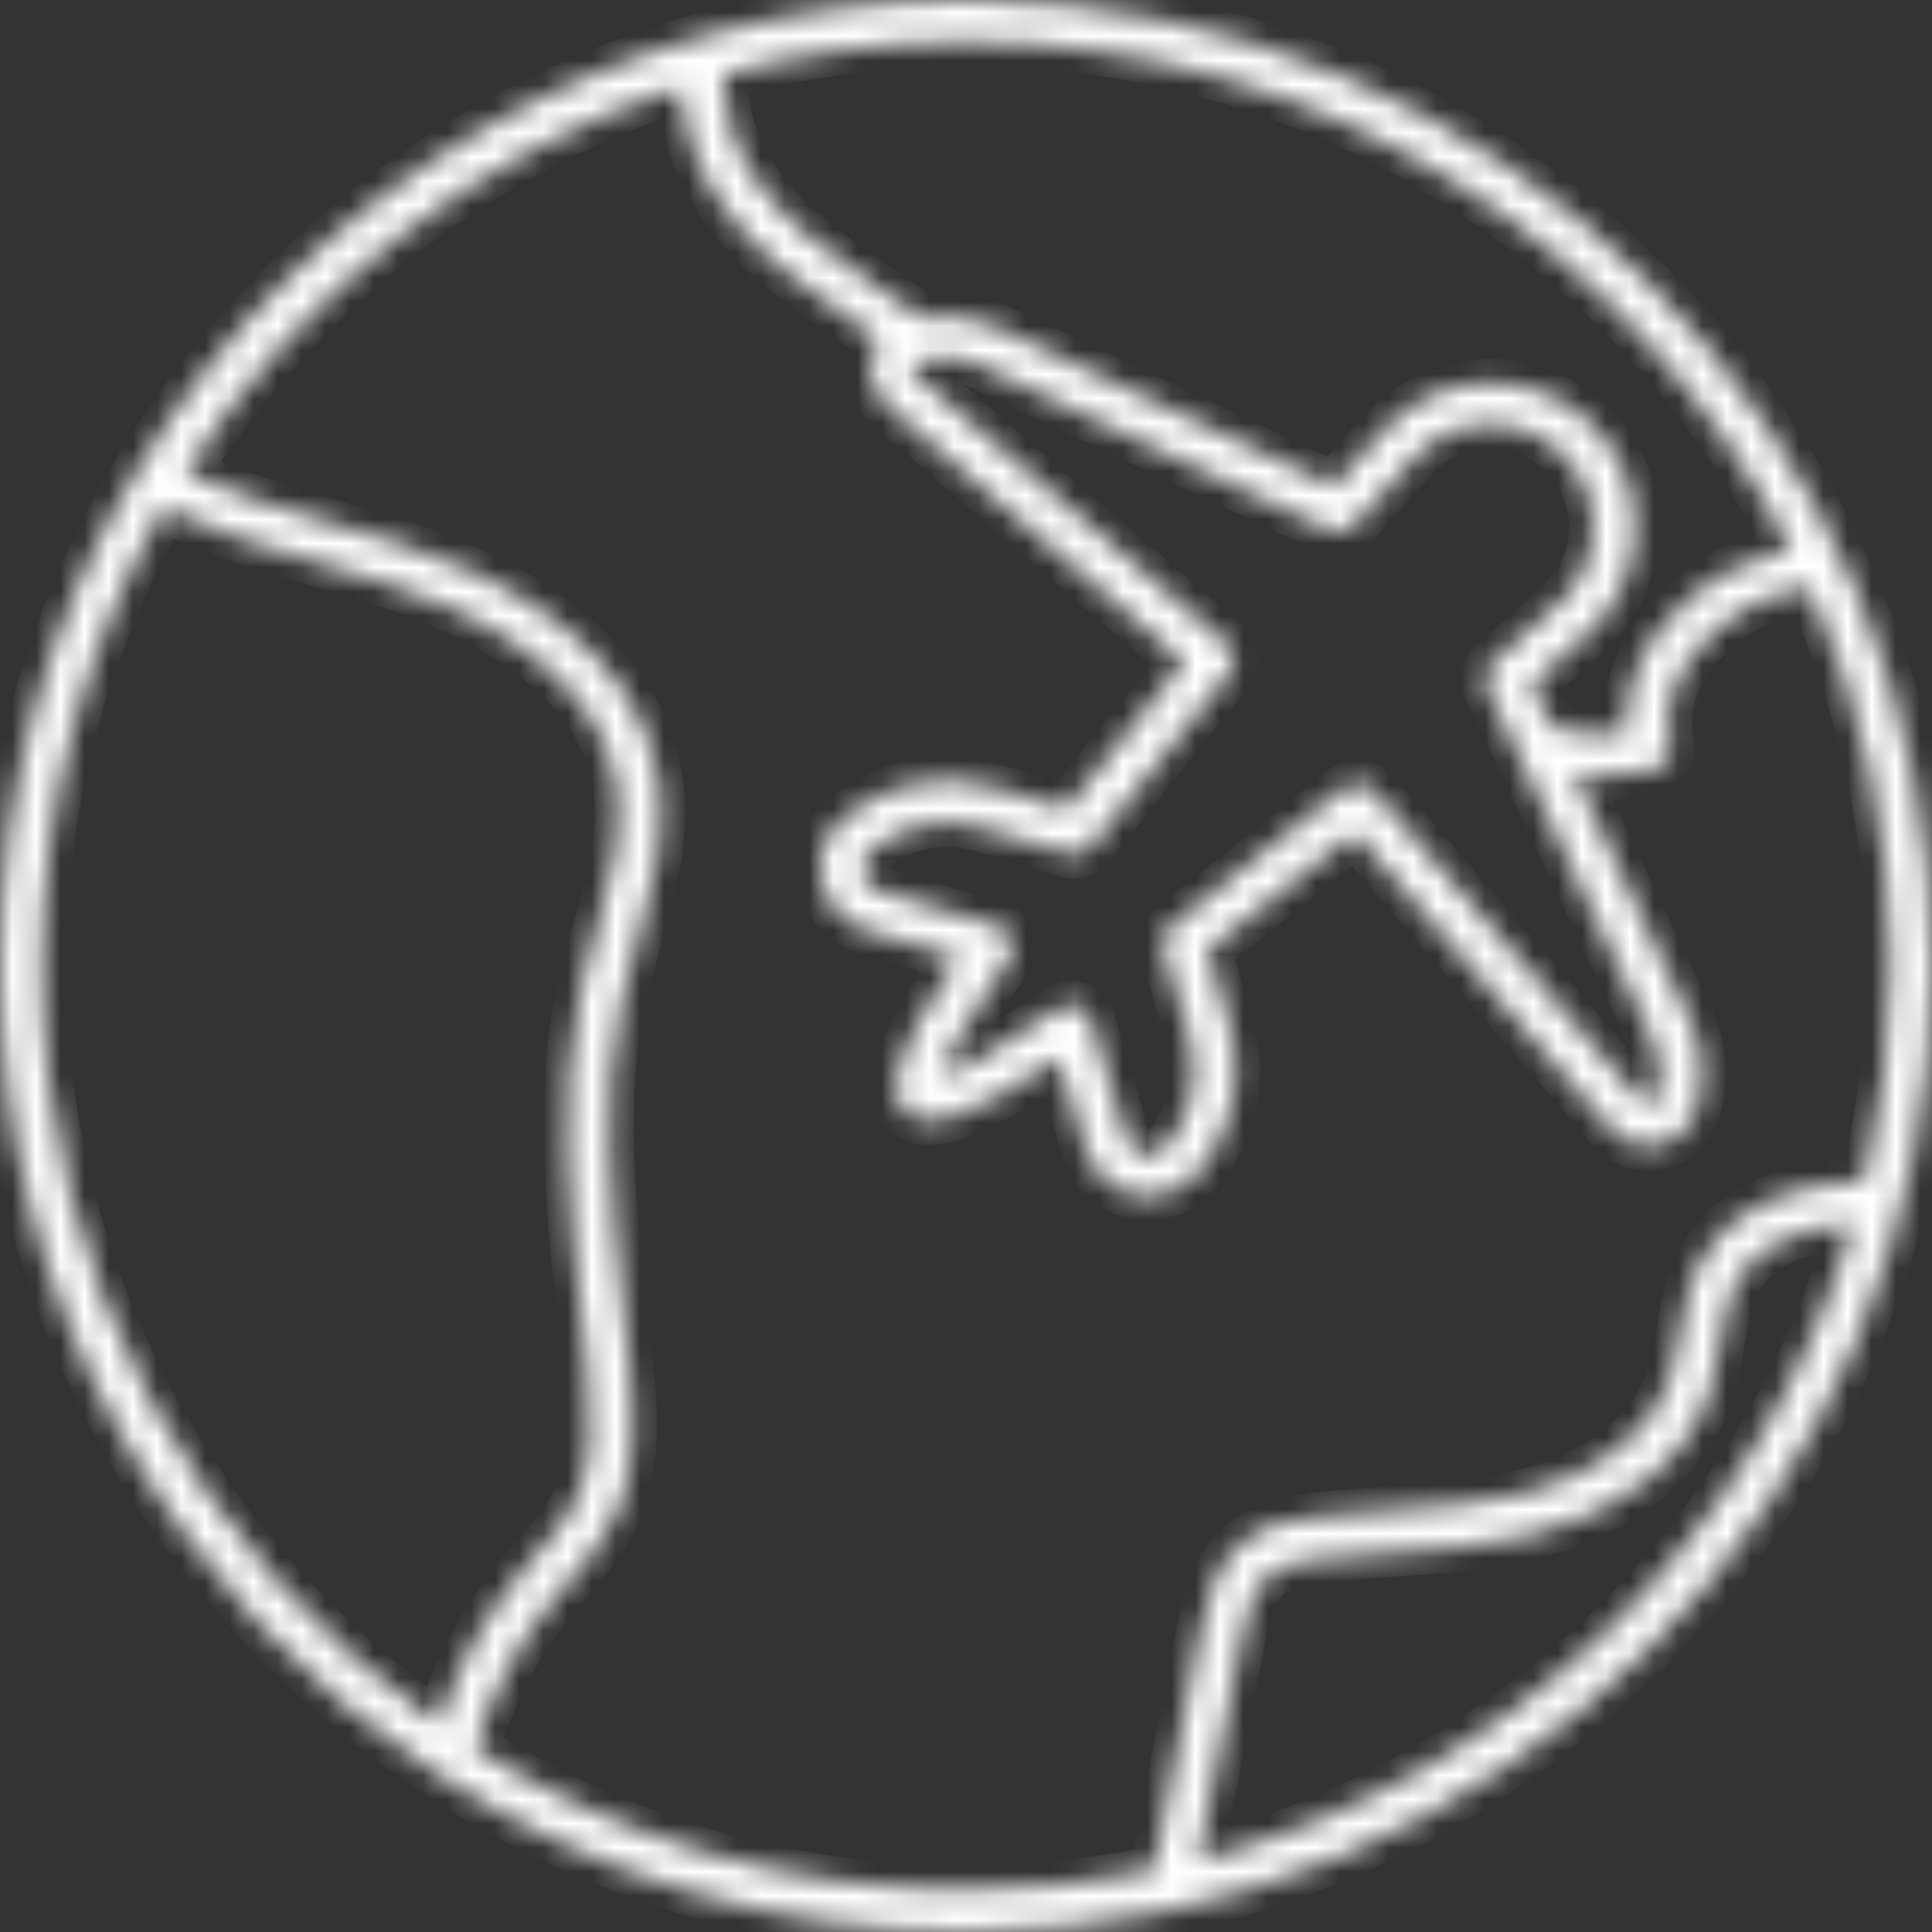 <svg width="80" height="80" viewBox="0 0 80 80" fill="none" xmlns="http://www.w3.org/2000/svg">
<rect x="0" y="0" width="80" height="80" fill="#333333" stroke="none"/>
<mask id="path-1-inside-1_1304_3350" fill="white">
<path d="M40 0C25.456 0 12.713 7.8 5.703 19.441C5.687 19.466 5.662 19.481 5.656 19.497C5.647 19.512 5.647 19.538 5.641 19.553C2.062 25.544 0 32.537 0 40C0 53.975 7.209 66.297 18.103 73.447C18.166 73.503 18.241 73.55 18.319 73.585C24.569 77.641 32.009 80 40 80C62.056 80 80 62.056 80 40C80 17.945 62.056 0.001 40 0.001L40 0ZM74.152 22.759C73.321 22.934 72.562 23.175 71.865 23.503C69.384 24.656 67.121 27.375 67.352 30.384C66.377 30.512 65.352 30.415 64.255 30.112L63.415 28.328C64.656 27.24 65.584 26.409 65.943 26.056C67.071 24.928 67.696 23.425 67.696 21.831C67.696 20.231 67.071 18.734 65.943 17.606C63.615 15.278 59.824 15.278 57.496 17.606C57.143 17.959 56.312 18.887 55.224 20.134L41.24 13.544C40.287 13.097 39.2 12.975 38.168 13.159C37.759 12.887 37.353 12.606 36.943 12.319L36.281 11.856C34.362 10.528 32.378 9.153 31.168 7.256C30.384 6.066 29.968 4.609 29.928 3.097C33.143 2.216 36.528 1.737 40.025 1.737C54.903 1.728 67.84 10.297 74.152 22.759ZM48.174 39.287L49.246 42.896C49.718 44.487 49.374 46.199 48.308 47.471C48.077 47.752 47.724 47.871 47.365 47.799C47.005 47.727 46.733 47.471 46.627 47.127L45.165 42.215C45.083 41.953 44.883 41.734 44.621 41.646C44.537 41.615 44.44 41.599 44.343 41.599C44.168 41.599 43.999 41.656 43.855 41.752C40.855 43.834 39.487 44.449 38.896 44.634C39.08 44.043 39.705 42.665 41.783 39.674C41.943 39.449 41.983 39.156 41.887 38.899C41.799 38.637 41.584 38.437 41.318 38.356L36.399 36.893C36.046 36.79 35.799 36.518 35.727 36.156C35.655 35.796 35.774 35.443 36.055 35.212C37.337 34.15 39.046 33.803 40.63 34.274L44.246 35.356C44.59 35.459 44.959 35.34 45.174 35.053C46.837 32.884 48.765 30.468 50.912 27.868C51.209 27.509 51.168 26.971 50.809 26.668L37.84 15.472C37.727 15.375 37.737 15.262 37.743 15.2C37.752 15.137 37.79 15.031 37.927 14.975C38.752 14.672 39.687 14.712 40.48 15.087L55.056 21.959C55.409 22.118 55.824 22.04 56.081 21.743C57.577 20.025 58.418 19.103 58.705 18.815C60.362 17.159 63.059 17.159 64.715 18.815C65.515 19.615 65.962 20.687 65.962 21.825C65.962 22.962 65.521 24.024 64.715 24.834C64.427 25.121 63.505 25.962 61.787 27.459C61.49 27.715 61.402 28.131 61.571 28.484L62.868 31.237C62.877 31.246 62.877 31.253 62.877 31.262L68.437 43.052C68.812 43.852 68.852 44.78 68.549 45.605C68.502 45.743 68.39 45.78 68.324 45.79C68.262 45.799 68.149 45.805 68.052 45.693L56.862 32.734C56.559 32.374 56.021 32.334 55.662 32.63C53.062 34.774 50.646 36.702 48.477 38.368C48.199 38.574 48.08 38.953 48.174 39.287ZM1.727 39.999C1.727 33.102 3.574 26.631 6.774 21.031C8.861 22.031 11.143 22.718 13.365 23.359C14.246 23.615 15.124 23.871 15.98 24.143C19.211 25.174 24.749 27.631 25.533 32.456C25.852 34.44 25.292 36.425 24.692 38.537C24.461 39.362 24.22 40.209 24.036 41.056C23.083 45.446 23.58 49.959 24.067 54.318C24.155 55.127 24.242 55.934 24.323 56.734C24.498 58.677 24.595 60.549 23.877 62.087C23.467 62.918 22.861 63.624 22.214 64.384C21.974 64.656 21.742 64.937 21.517 65.209C20.036 66.999 18.892 69.127 18.174 71.418C8.246 64.496 1.727 52.999 1.727 39.999ZM19.68 72.415C20.327 70.159 21.417 68.056 22.864 66.303C23.08 66.031 23.305 65.774 23.536 65.512C24.224 64.712 24.945 63.881 25.449 62.84C26.367 60.896 26.264 58.768 26.064 56.578C25.983 55.768 25.895 54.953 25.802 54.137C25.33 49.912 24.849 45.537 25.745 41.424C25.914 40.624 26.155 39.8 26.377 39.009C27.002 36.818 27.639 34.546 27.258 32.184C26.32 26.456 20.13 23.656 16.52 22.502C15.649 22.221 14.752 21.965 13.858 21.712C11.755 21.102 9.602 20.465 7.683 19.559C12.408 12.096 19.639 6.384 28.183 3.6C28.302 5.262 28.823 6.862 29.695 8.184C31.086 10.368 33.214 11.84 35.286 13.271L35.933 13.718C36.092 13.831 36.252 13.934 36.414 14.046C36.239 14.287 36.102 14.565 36.045 14.878C35.917 15.59 36.164 16.293 36.708 16.765L49.036 27.406C47.245 29.581 45.611 31.637 44.164 33.509L41.117 32.606C38.973 31.965 36.67 32.437 34.942 33.868C34.173 34.509 33.823 35.509 34.023 36.484C34.223 37.459 34.942 38.243 35.895 38.531L39.679 39.659C36.839 43.915 36.72 45.275 37.47 46.034C38.223 46.787 39.589 46.675 43.839 43.834L44.967 47.609C45.255 48.568 46.039 49.281 47.014 49.481C47.198 49.521 47.373 49.537 47.558 49.537C48.348 49.537 49.111 49.184 49.63 48.562C51.061 46.843 51.533 44.531 50.892 42.387L49.989 39.346C51.861 37.9 53.907 36.265 56.101 34.475L66.742 46.793C67.214 47.337 67.917 47.584 68.629 47.455C69.342 47.327 69.911 46.846 70.167 46.168C70.629 44.912 70.567 43.496 69.998 42.28L65.173 32.04C65.605 32.102 66.036 32.137 66.461 32.137C67.173 32.137 67.87 32.049 68.542 31.874C68.998 31.755 69.28 31.299 69.167 30.834C68.598 28.465 70.464 26.034 72.598 25.034C73.286 24.705 74.055 24.48 74.927 24.337C77.07 29.112 78.28 34.399 78.28 39.968C78.28 43.03 77.905 46.008 77.223 48.871C73.799 49.055 71.552 50.143 70.398 52.224C69.886 53.193 69.727 54.224 69.558 55.224C69.445 55.905 69.342 56.543 69.142 57.143C68.405 59.333 66.127 61.096 63.045 61.855C61.308 62.286 59.542 62.408 57.661 62.536C56.558 62.608 55.42 62.689 54.308 62.833C53.42 62.936 52.395 63.136 51.539 63.792C50.283 64.752 49.955 66.346 49.692 67.624C49.349 69.342 49.011 71.055 48.683 72.767C48.38 74.327 48.074 75.886 47.764 77.449C45.261 77.967 42.661 78.239 40.005 78.239C32.536 78.27 25.573 76.118 19.68 72.415ZM49.598 77.056C49.854 75.752 50.111 74.44 50.367 73.137C50.704 71.424 51.039 69.712 51.376 67.999C51.607 66.903 51.839 65.768 52.586 65.19C53.104 64.79 53.848 64.653 54.514 64.575C55.576 64.437 56.689 64.359 57.77 64.287C59.642 64.159 61.579 64.031 63.457 63.559C67.114 62.656 69.848 60.471 70.77 57.718C71.017 56.981 71.139 56.237 71.251 55.528C71.395 54.624 71.532 53.768 71.898 53.071C72.682 51.662 74.273 50.871 76.739 50.647C73.007 63.553 62.645 73.671 49.598 77.056Z"/>
</mask>
<path d="M40 0C25.456 0 12.713 7.8 5.703 19.441C5.687 19.466 5.662 19.481 5.656 19.497C5.647 19.512 5.647 19.538 5.641 19.553C2.062 25.544 0 32.537 0 40C0 53.975 7.209 66.297 18.103 73.447C18.166 73.503 18.241 73.55 18.319 73.585C24.569 77.641 32.009 80 40 80C62.056 80 80 62.056 80 40C80 17.945 62.056 0.001 40 0.001L40 0ZM74.152 22.759C73.321 22.934 72.562 23.175 71.865 23.503C69.384 24.656 67.121 27.375 67.352 30.384C66.377 30.512 65.352 30.415 64.255 30.112L63.415 28.328C64.656 27.24 65.584 26.409 65.943 26.056C67.071 24.928 67.696 23.425 67.696 21.831C67.696 20.231 67.071 18.734 65.943 17.606C63.615 15.278 59.824 15.278 57.496 17.606C57.143 17.959 56.312 18.887 55.224 20.134L41.24 13.544C40.287 13.097 39.2 12.975 38.168 13.159C37.759 12.887 37.353 12.606 36.943 12.319L36.281 11.856C34.362 10.528 32.378 9.153 31.168 7.256C30.384 6.066 29.968 4.609 29.928 3.097C33.143 2.216 36.528 1.737 40.025 1.737C54.903 1.728 67.84 10.297 74.152 22.759ZM48.174 39.287L49.246 42.896C49.718 44.487 49.374 46.199 48.308 47.471C48.077 47.752 47.724 47.871 47.365 47.799C47.005 47.727 46.733 47.471 46.627 47.127L45.165 42.215C45.083 41.953 44.883 41.734 44.621 41.646C44.537 41.615 44.44 41.599 44.343 41.599C44.168 41.599 43.999 41.656 43.855 41.752C40.855 43.834 39.487 44.449 38.896 44.634C39.08 44.043 39.705 42.665 41.783 39.674C41.943 39.449 41.983 39.156 41.887 38.899C41.799 38.637 41.584 38.437 41.318 38.356L36.399 36.893C36.046 36.79 35.799 36.518 35.727 36.156C35.655 35.796 35.774 35.443 36.055 35.212C37.337 34.15 39.046 33.803 40.63 34.274L44.246 35.356C44.59 35.459 44.959 35.34 45.174 35.053C46.837 32.884 48.765 30.468 50.912 27.868C51.209 27.509 51.168 26.971 50.809 26.668L37.84 15.472C37.727 15.375 37.737 15.262 37.743 15.2C37.752 15.137 37.79 15.031 37.927 14.975C38.752 14.672 39.687 14.712 40.48 15.087L55.056 21.959C55.409 22.118 55.824 22.04 56.081 21.743C57.577 20.025 58.418 19.103 58.705 18.815C60.362 17.159 63.059 17.159 64.715 18.815C65.515 19.615 65.962 20.687 65.962 21.825C65.962 22.962 65.521 24.024 64.715 24.834C64.427 25.121 63.505 25.962 61.787 27.459C61.49 27.715 61.402 28.131 61.571 28.484L62.868 31.237C62.877 31.246 62.877 31.253 62.877 31.262L68.437 43.052C68.812 43.852 68.852 44.78 68.549 45.605C68.502 45.743 68.39 45.78 68.324 45.79C68.262 45.799 68.149 45.805 68.052 45.693L56.862 32.734C56.559 32.374 56.021 32.334 55.662 32.63C53.062 34.774 50.646 36.702 48.477 38.368C48.199 38.574 48.08 38.953 48.174 39.287ZM1.727 39.999C1.727 33.102 3.574 26.631 6.774 21.031C8.861 22.031 11.143 22.718 13.365 23.359C14.246 23.615 15.124 23.871 15.98 24.143C19.211 25.174 24.749 27.631 25.533 32.456C25.852 34.44 25.292 36.425 24.692 38.537C24.461 39.362 24.22 40.209 24.036 41.056C23.083 45.446 23.58 49.959 24.067 54.318C24.155 55.127 24.242 55.934 24.323 56.734C24.498 58.677 24.595 60.549 23.877 62.087C23.467 62.918 22.861 63.624 22.214 64.384C21.974 64.656 21.742 64.937 21.517 65.209C20.036 66.999 18.892 69.127 18.174 71.418C8.246 64.496 1.727 52.999 1.727 39.999ZM19.68 72.415C20.327 70.159 21.417 68.056 22.864 66.303C23.08 66.031 23.305 65.774 23.536 65.512C24.224 64.712 24.945 63.881 25.449 62.84C26.367 60.896 26.264 58.768 26.064 56.578C25.983 55.768 25.895 54.953 25.802 54.137C25.33 49.912 24.849 45.537 25.745 41.424C25.914 40.624 26.155 39.8 26.377 39.009C27.002 36.818 27.639 34.546 27.258 32.184C26.32 26.456 20.13 23.656 16.52 22.502C15.649 22.221 14.752 21.965 13.858 21.712C11.755 21.102 9.602 20.465 7.683 19.559C12.408 12.096 19.639 6.384 28.183 3.6C28.302 5.262 28.823 6.862 29.695 8.184C31.086 10.368 33.214 11.84 35.286 13.271L35.933 13.718C36.092 13.831 36.252 13.934 36.414 14.046C36.239 14.287 36.102 14.565 36.045 14.878C35.917 15.59 36.164 16.293 36.708 16.765L49.036 27.406C47.245 29.581 45.611 31.637 44.164 33.509L41.117 32.606C38.973 31.965 36.67 32.437 34.942 33.868C34.173 34.509 33.823 35.509 34.023 36.484C34.223 37.459 34.942 38.243 35.895 38.531L39.679 39.659C36.839 43.915 36.72 45.275 37.47 46.034C38.223 46.787 39.589 46.675 43.839 43.834L44.967 47.609C45.255 48.568 46.039 49.281 47.014 49.481C47.198 49.521 47.373 49.537 47.558 49.537C48.348 49.537 49.111 49.184 49.63 48.562C51.061 46.843 51.533 44.531 50.892 42.387L49.989 39.346C51.861 37.9 53.907 36.265 56.101 34.475L66.742 46.793C67.214 47.337 67.917 47.584 68.629 47.455C69.342 47.327 69.911 46.846 70.167 46.168C70.629 44.912 70.567 43.496 69.998 42.28L65.173 32.04C65.605 32.102 66.036 32.137 66.461 32.137C67.173 32.137 67.87 32.049 68.542 31.874C68.998 31.755 69.28 31.299 69.167 30.834C68.598 28.465 70.464 26.034 72.598 25.034C73.286 24.705 74.055 24.48 74.927 24.337C77.07 29.112 78.28 34.399 78.28 39.968C78.28 43.03 77.905 46.008 77.223 48.871C73.799 49.055 71.552 50.143 70.398 52.224C69.886 53.193 69.727 54.224 69.558 55.224C69.445 55.905 69.342 56.543 69.142 57.143C68.405 59.333 66.127 61.096 63.045 61.855C61.308 62.286 59.542 62.408 57.661 62.536C56.558 62.608 55.42 62.689 54.308 62.833C53.42 62.936 52.395 63.136 51.539 63.792C50.283 64.752 49.955 66.346 49.692 67.624C49.349 69.342 49.011 71.055 48.683 72.767C48.38 74.327 48.074 75.886 47.764 77.449C45.261 77.967 42.661 78.239 40.005 78.239C32.536 78.27 25.573 76.118 19.68 72.415ZM49.598 77.056C49.854 75.752 50.111 74.44 50.367 73.137C50.704 71.424 51.039 69.712 51.376 67.999C51.607 66.903 51.839 65.768 52.586 65.19C53.104 64.79 53.848 64.653 54.514 64.575C55.576 64.437 56.689 64.359 57.77 64.287C59.642 64.159 61.579 64.031 63.457 63.559C67.114 62.656 69.848 60.471 70.77 57.718C71.017 56.981 71.139 56.237 71.251 55.528C71.395 54.624 71.532 53.768 71.898 53.071C72.682 51.662 74.273 50.871 76.739 50.647C73.007 63.553 62.645 73.671 49.598 77.056Z" fill="white" stroke="white" stroke-width="2" mask="url(#path-1-inside-1_1304_3350)"/>
</svg>

